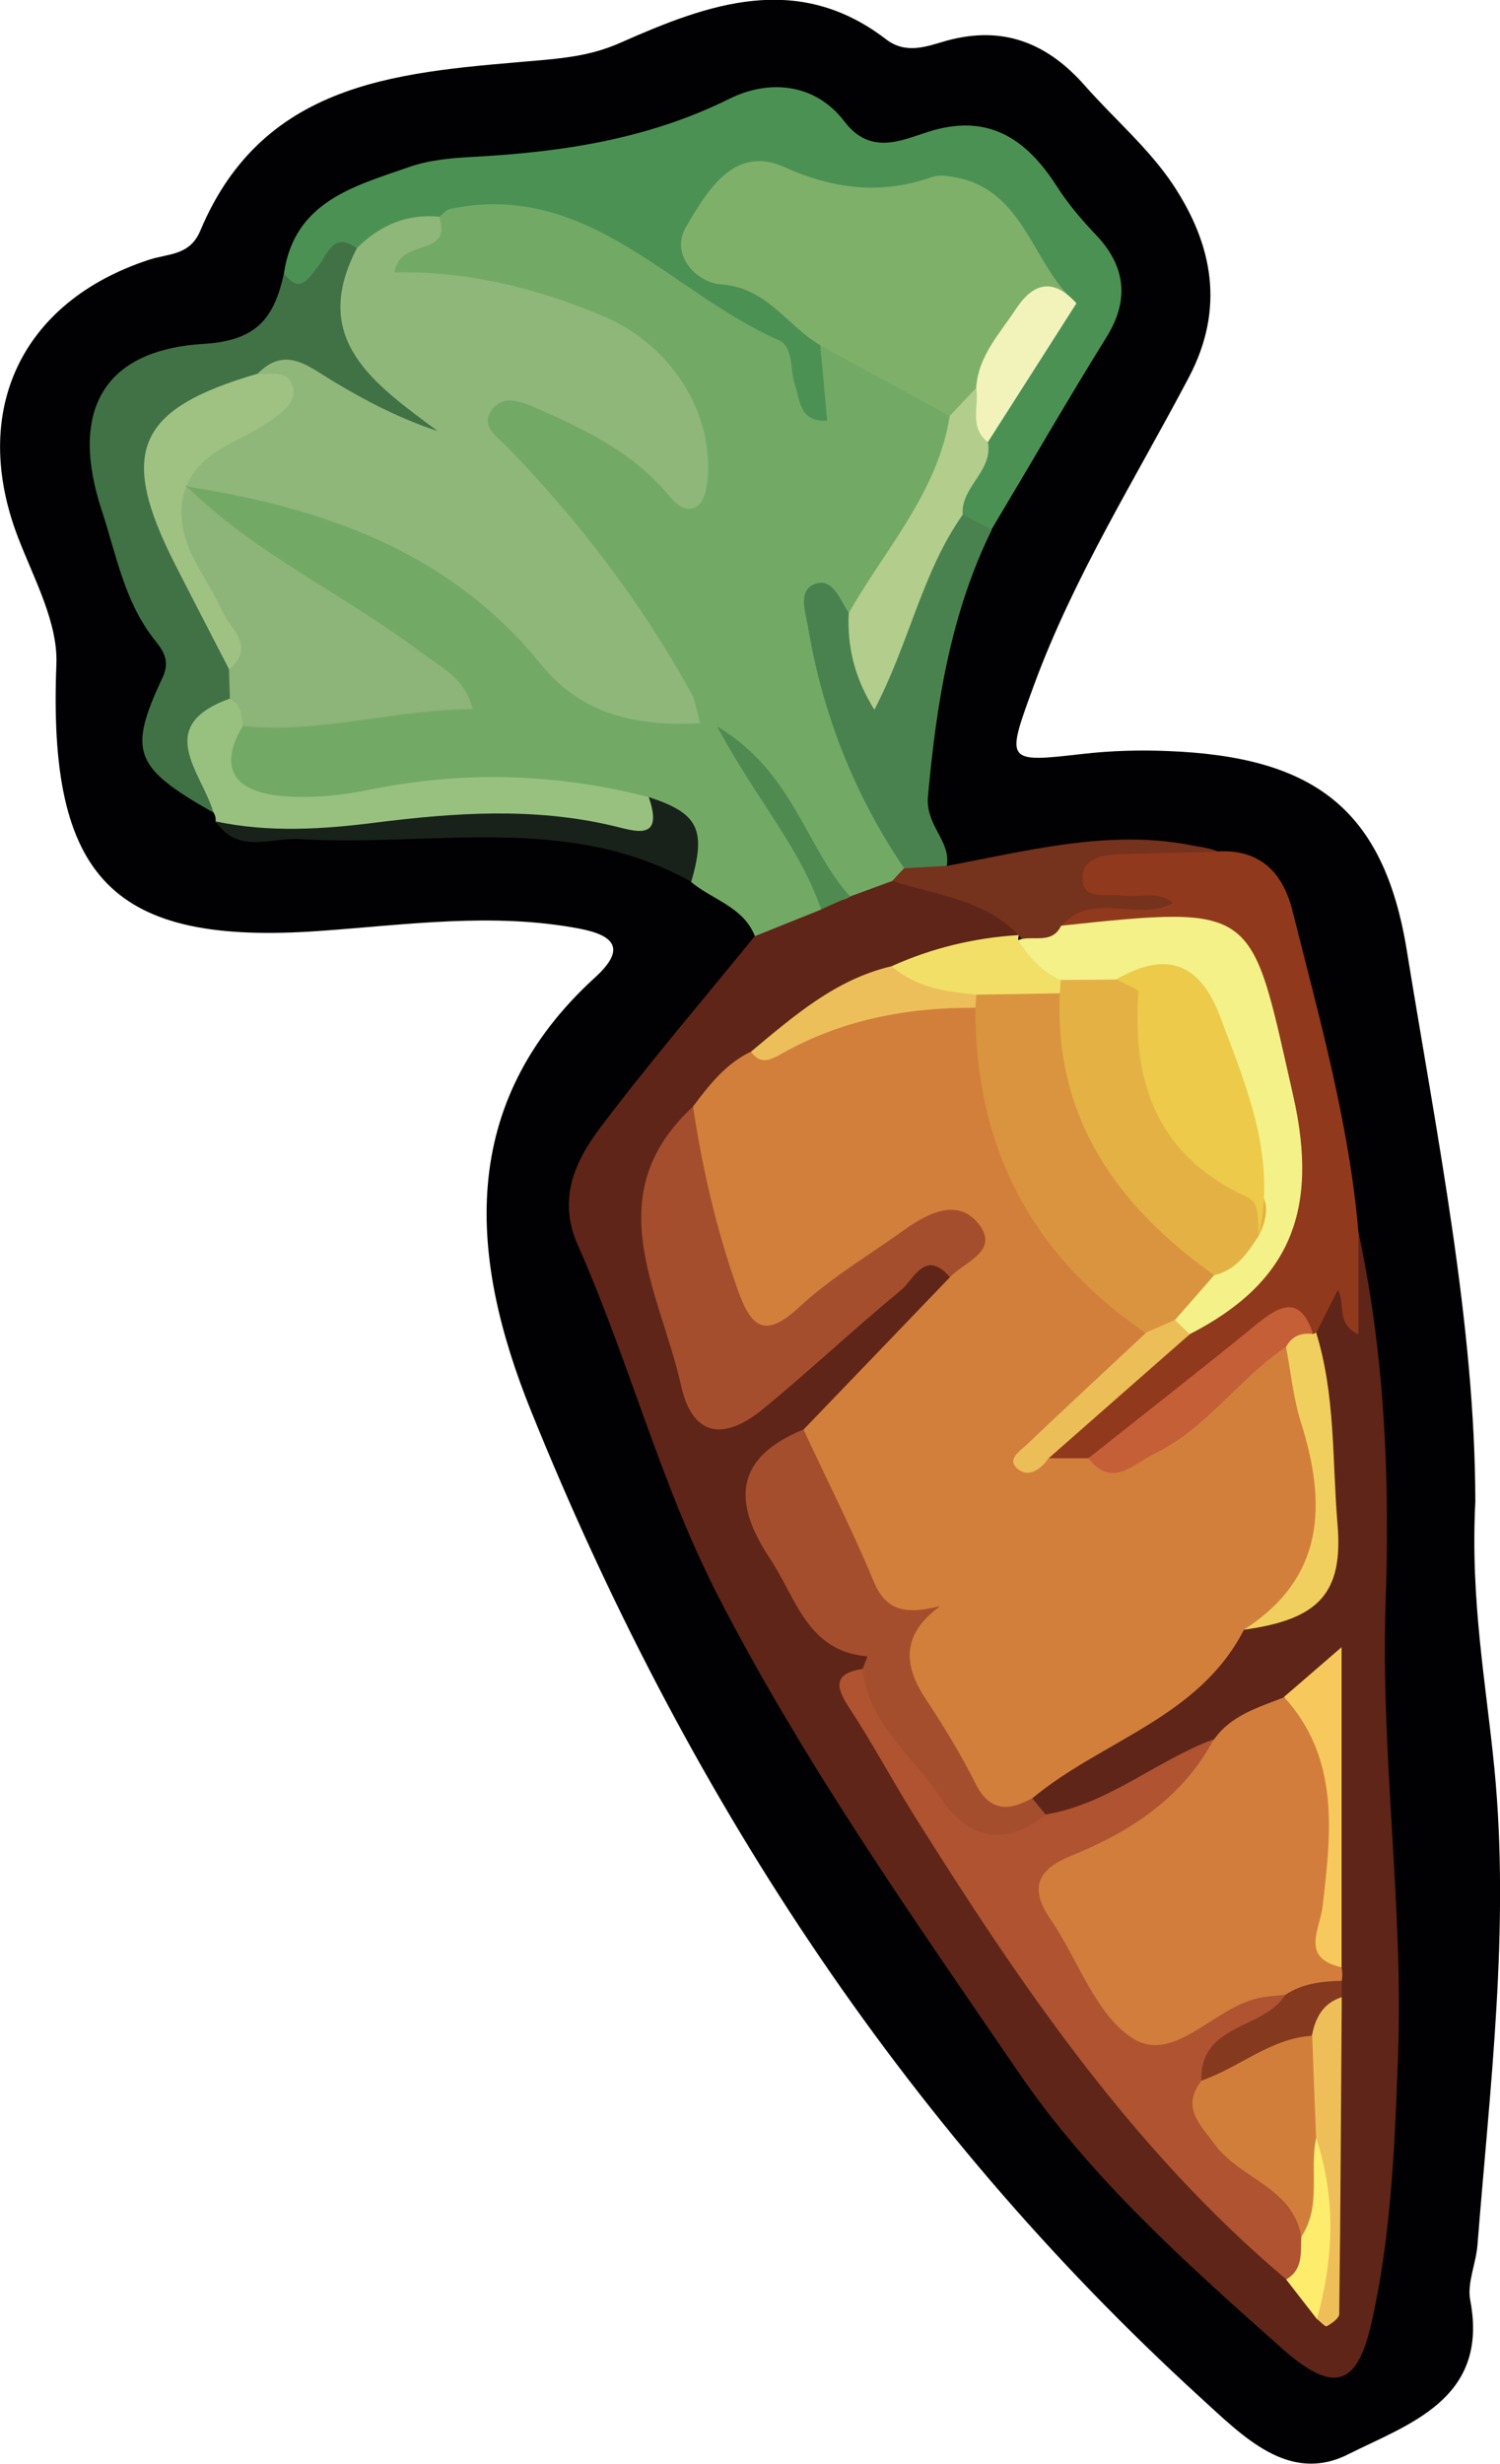 <?xml version="1.0" encoding="utf-8"?>
<!-- Generator: Adobe Illustrator 23.0.2, SVG Export Plug-In . SVG Version: 6.00 Build 0)  -->
<svg version="1.1" id="Camada_1" xmlns="http://www.w3.org/2000/svg" xmlns:xlink="http://www.w3.org/1999/xlink" x="0px" y="0px"
	 viewBox="0 0 76.6 125.74" style="enable-background:new 0 0 76.6 125.74;" xml:space="preserve">
<style type="text/css">
	.st0{fill:#010002;}
	.st1{fill:#72AA65;}
	.st2{fill:#5F2518;}
	.st3{fill:#4C9154;}
	.st4{fill:#91391D;}
	.st5{fill:#407246;}
	.st6{fill:#49824F;}
	.st7{fill:#98C180;}
	.st8{fill:#75321D;}
	.st9{fill:#19221A;}
	.st10{fill:#8FB77A;}
	.st11{fill:#7FB06A;}
	.st12{fill:#8DB479;}
	.st13{fill:#B3CD8C;}
	.st14{fill:#4F8A51;}
	.st15{fill:#D37F3C;}
	.st16{fill:#D27D3C;}
	.st17{fill:#AF5331;}
	.st18{fill:#A54E2E;}
	.st19{fill:#A54E2D;}
	.st20{fill:#F1CF5E;}
	.st21{fill:#F7C95D;}
	.st22{fill:#ECBF5A;}
	.st23{fill:#EEBF59;}
	.st24{fill:#F2DF68;}
	.st25{fill:#853A1F;}
	.st26{fill:#FEED6D;}
	.st27{fill:#F1F3BB;}
	.st28{fill:#F3F188;}
	.st29{fill:#C45F38;}
	.st30{fill:#EBBE58;}
	.st31{fill:#9FC283;}
	.st32{fill:#DA943F;}
	.st33{fill:#D27E3B;}
	.st34{fill:#E4B244;}
	.st35{fill:#EDCA49;}
</style>
<g>
	<path class="st0" d="M75.34,76.64c-0.26,5.05,0.55,9.29,0.97,13.58c0.8,8.13-0.22,16.24-0.86,24.34c-0.07,0.95-0.54,1.95-0.37,2.83
		c0.97,5.05-3.16,6.32-6.23,7.86c-3.03,1.53-5.38-0.92-7.51-2.86c-15.42-14.07-26.46-31.17-34.22-50.38
		c-3.14-7.77-3.84-15.65,3.27-22.13c1.57-1.43,1.04-2.14-0.81-2.49c-4.43-0.84-8.86-0.19-13.26,0.12
		C5.77,48.26,2.44,44.87,2.88,33.89c0.08-2.12-1.14-4.34-1.95-6.44c-2.48-6.42,0.11-12.04,6.67-14.19c0.99-0.33,2.09-0.2,2.63-1.49
		c3.3-7.85,10.53-8.09,17.43-8.7c1.46-0.13,2.7-0.3,4.05-0.9c4.45-1.97,9-3.64,13.53-0.17c1.04,0.8,2.1,0.36,3.09,0.08
		c2.9-0.8,5.16,0.12,7.07,2.29c1.5,1.7,3.28,3.21,4.52,5.08c2,3.03,2.65,6.28,0.79,9.81c-2.73,5.18-5.87,10.16-7.91,15.71
		c-1.45,3.96-1.48,3.96,2.54,3.5c1.42-0.16,2.87-0.2,4.31-0.14c7.41,0.29,11.01,2.92,12.19,10.17
		C73.39,58.06,75.33,67.6,75.34,76.64z"/>
	<path class="st1" d="M38.55,47.77c-0.6-1.5-2.17-1.85-3.26-2.76c-0.74-1.61-0.5-4.07-3.36-3.83c-4.75-0.46-9.46-0.77-14.19,0.27
		c-1.72,0.38-3.64,0.53-5.21-0.54c-1.41-0.97-1.97-2.37-0.85-4c3.37-1.37,7.1-0.61,10.8-1.8c-3.52-2.5-7.05-4.7-10.46-7.08
		c-1.11-0.78-2.71-1.27-2.51-3.14c1.18-1.14,2.5-0.51,3.73-0.21c5.45,1.31,10.47,3.42,14.25,7.83c1.68,1.96,3.67,3.43,6.8,3.34
		c-1.86-4.38-5.02-7.62-7.79-11.12c-0.97-1.23-3.16-2.38-1.76-4.14c1.38-1.73,3.31-0.32,4.92,0.38c1.76,0.76,3.26,1.94,4.83,3.29
		c0.21-4.21-0.65-5.71-4.02-7.18c-2.54-1.11-5.15-1.96-7.94-2.15c-1.05-0.07-2.48,0.13-2.86-1.03c-0.49-1.51,1.16-1.81,2.05-2.49
		c0.29-0.22,0.53-0.47,0.64-0.84c4.08-1.21,8.02-0.85,11.37,1.82c1.67,1.33,2.95,3.02,5.24,3.48c1.06,0.21,1.56,1.34,2.13,2.29
		c0.36,0.6,0.27-0.5,0.65-0.54c3.06-0.23,4.97,1.76,6.99,3.56c0.25,4.42-2.38,7.42-5.12,10.36c-0.88-0.19-1.57-0.54-1.45-1.61
		c-0.27,5.2,2.5,9.48,4.34,14.06c-0.06,0.56-0.33,1.01-0.71,1.4c-0.69,0.62-1.48,0.98-2.44,0.83c-2.43-1.77-2.77-5.04-4.63-6.69
		c1.02,2.1,3.33,4,3.44,7.04C41.21,47.67,40.22,48.75,38.55,47.77z"/>
	<path class="st2" d="M43.41,45.75c0.72-0.26,1.43-0.53,2.15-0.79c2.74-0.45,5.3-0.43,6.64,2.65c-1.65,1.72-4.1,1.37-6.05,2.33
		c-2.85,0.66-4.93,2.65-7.22,4.26c-1.24,0.79-2.27,1.79-3.12,2.97c-4.02,4.35-1.31,8.81-0.11,13.18c0.44,1.59,1.71,1.42,2.89,0.64
		c2.3-1.54,4.29-3.44,6.32-5.32c1-0.92,2.09-2.77,3.79-0.77c-0.98,4.01-4.81,5.66-7.11,8.58c-3.09,2.49-2.39,7.32,1.53,9.61
		c1.05,0.61,2.36,0.74,1.44,2.4c-0.76,1.79,0.63,2.94,1.36,4.2c5.53,9.53,12.03,18.33,19.95,26.03c0.46,0.41,0.65,1.24,1.53,0.95
		c0.43-4.79,0.09-9.57,0.18-14.33c-0.01-0.35-0.01-0.7-0.01-1.05c-0.01-0.34,0-0.69,0.01-1.03c0.1-4.01,0.01-8.02,0.05-12.03
		c0.01-1.11-0.08-2.01-1.52-1.09c-1.37,0.67-2.69,1.42-3.94,2.29c-2.84,1.33-5.22,3.78-8.69,3.56c-0.55-0.18-0.92-0.52-0.98-1.13
		c0.34-1.28,1.39-1.93,2.39-2.56c3.13-1.99,6.23-4.03,8.78-6.78c4.2-2.17,4.25-2.31,3.53-6.8c-0.41-2.56-0.41-5.15-0.6-7.73
		c0.04-0.23,0.08-0.47,0.16-0.69c0.32-0.84,0.29-2.16,1.49-2.06c1.05,0.08,0.47,1.45,0.73,2.17c0.19-1.57-1.05-3.11,0.39-4.54
		c1.34,6.22,1.61,12.56,1.39,18.87c-0.27,7.8,0.93,15.54,0.63,23.33c-0.17,4.54-0.35,9.07-1.36,13.51
		c-0.74,3.23-1.93,3.61-4.61,1.23c-4.84-4.3-9.71-8.65-13.38-14.01c-5.4-7.9-10.92-15.73-15.33-24.27
		c-2.98-5.77-4.58-12.08-7.2-17.98c-1.05-2.36-0.15-4.29,1.15-6.01c2.52-3.34,5.24-6.51,7.88-9.76c1.13-0.45,2.26-0.91,3.39-1.36
		C42.28,45.86,42.97,46.08,43.41,45.75z"/>
	<path class="st3" d="M41.89,17.62c0.12,1.26,0.23,2.52,0.35,3.85c-1.42,0.1-1.39-1.08-1.65-1.85c-0.26-0.77-0.05-1.91-0.83-2.26
		C34.25,14.94,30.05,9.2,23,10.66c-0.21,0.04-0.38,0.27-0.57,0.41c-1.07,1.03-2.66,1.03-3.81,1.9c-1.12,0.27-1.67,1.35-2.62,1.83
		c-0.77,0.39-1.65,0.58-1.5-0.85c0.54-3.68,3.6-4.45,6.4-5.43c1-0.35,2.11-0.45,3.18-0.51c4.56-0.24,8.98-0.89,13.17-2.97
		c1.97-0.98,4.35-0.84,5.88,1.17c1.32,1.73,2.91,0.95,4.23,0.53c3.12-1.01,5.07,0.37,6.61,2.77c0.59,0.92,1.26,1.7,2,2.48
		c1.46,1.53,1.75,3.26,0.55,5.19c-2.01,3.24-3.92,6.55-5.88,9.83c-0.83,0.41-1.33-0.09-1.79-0.66c-0.59-1.51,0.56-2.6,0.95-3.87
		c1-2.51,2.9-4.53,3.81-7.08c-0.55-1.21-1.64-2.01-2.23-3.2c-0.9-1.84-2.55-2.47-4.51-2.05c-2.16,0.46-4.23,0.39-6.32-0.44
		c-1.88-0.75-3.39,0.04-4.11,1.79c-0.75,1.83,1.01,2.07,2.12,2.64C40.06,14.92,41.48,15.79,41.89,17.62z"/>
	<path class="st4" d="M69.37,62.87c0,1.66,0,3.32,0,5.23c-1.18-0.56-0.63-1.51-1.05-2.27c-0.4,0.79-0.75,1.48-1.09,2.17
		c-0.16,0-0.33,0-0.49,0c-1.75-0.31-2.89,0.83-4.1,1.77c-2.34,1.83-4.55,3.82-7.22,5.2c-0.72,0.18-1.4,0.15-2.01-0.33
		c-0.51-1.74,1.08-2.15,1.94-3.02c1.59-1.61,3.63-2.69,5.13-4.4c4.88-2.58,6.11-6.53,4.41-11.61c-0.11-0.34-0.11-0.71-0.17-1.06
		c-1.16-6.72-0.58-6.5-7.18-6.5c-1.26,0-2.69,0.22-3.53-1.17c1.67-0.82,1.67-0.82,3.38-0.85c-0.88-0.26-2.59,0.63-2.7-1.07
		c-0.12-1.83,1.55-1.82,2.88-1.77c1.54,0.06,3.11-0.29,4.62,0.26c2.16-0.12,3.33,1.09,3.81,3.02C67.36,51.9,68.89,57.27,69.37,62.87
		z"/>
	<path class="st5" d="M14.5,13.96c0.84,1.06,1.2,0.29,1.74-0.36c0.48-0.56,0.76-1.84,1.98-0.93c0.07,3.16,0.56,6.09,3.83,7.7
		c0.6,0.3,0.99,1.14,0.6,1.88c-0.57,1.06-1.47,0.5-2.19,0.19c-1.32-0.57-2.5-1.4-3.74-2.11c-1.06-0.6-2.07-1.25-3.33-0.53
		c-5.67,2.22-6.14,3.5-3.4,9.09c0.84,1.71,1.88,3.33,2.32,5.22c0.08,0.5,0.05,1-0.08,1.49c-2.52,1.47-0.86,3.91-1.35,5.86
		c-4.03-2.29-4.37-3.08-2.57-6.9c0.41-0.88-0.03-1.42-0.42-1.91c-1.54-1.95-1.95-4.34-2.69-6.59c-1.66-5.03,0.02-8.2,5.2-8.51
		C13.21,17.38,14.01,16.14,14.5,13.96z"/>
	<path class="st6" d="M49.16,26.26c0.5,0.26,0.99,0.51,1.49,0.77c-2.11,4.29-2.83,8.88-3.26,13.6c-0.14,1.52,1.18,2.26,0.96,3.56
		c-0.69,0.68-1.43,0.47-2.18,0.12c-2.54-3.75-4.17-7.87-4.91-12.33c-0.12-0.71-0.56-1.88,0.39-2.19c0.89-0.29,1.25,0.82,1.69,1.48
		c1.16,1.2,1.28,2.61,1.17,3.64C45.66,32.27,45.87,28.43,49.16,26.26z"/>
	<path class="st7" d="M10.9,41.46c-0.6-2.06-3.09-4.4,0.84-5.81c1.15,0.03,1.14,0.61,0.65,1.4c-1.34,2.29-0.26,3.37,1.98,3.57
		c1.53,0.14,3.08-0.02,4.63-0.34c4.72-0.95,9.45-0.81,14.12,0.4c0.74,1.03,0.92,2.43-0.68,2.08c-6.97-1.53-13.96,0.19-20.91-0.39
		c-0.19-0.02-0.36-0.27-0.52-0.45C11.03,41.76,10.99,41.6,10.9,41.46z"/>
	<path class="st8" d="M46.17,44.31c0.73-0.04,1.45-0.08,2.18-0.12c4.58-0.85,9.14-2.12,13.85-0.72c-1.67,0.04-3.33,0.07-5,0.12
		c-0.86,0.03-1.9,0.19-1.92,1.17c-0.03,1.24,1.17,0.82,1.92,0.94c0.89,0.15,1.87-0.3,2.71,0.38c-1.8,1-4.11-0.66-5.71,1.17
		c-0.12,1.33-0.97,1.16-1.86,0.89c-0.11-0.14-0.21-0.27-0.32-0.41c-1.76-1.84-4.22-2.04-6.46-2.77
		C45.76,44.74,45.97,44.52,46.17,44.31z"/>
	<path class="st9" d="M11.02,41.92c2.72,0.58,5.48,0.4,8.17,0.06c4.05-0.51,8.04-0.78,12.05,0.15c1.1,0.25,2.7,0.9,1.89-1.45
		c2.53,0.82,2.94,1.65,2.17,4.32c-6.36-3.55-13.3-1.76-20-2.18C13.85,42.73,12.14,43.62,11.02,41.92z"/>
	<path class="st10" d="M13.16,19.07c1.39-1.42,2.54-0.41,3.76,0.33c1.66,1,3.38,1.92,5.43,2.6c-3.23-2.41-6.57-4.66-4.12-9.34
		c1.16-1.16,2.54-1.76,4.2-1.6c0.67,2.15-2,1.01-2.29,2.84c3.72-0.07,7.27,0.79,10.7,2.25c3.38,1.43,5.67,4.91,5.28,8.45
		c-0.05,0.43-0.19,1.02-0.5,1.22c-0.63,0.42-1.15-0.16-1.51-0.59c-1.84-2.18-4.32-3.36-6.85-4.46c-0.76-0.33-1.72-0.64-2.23,0.28
		c-0.43,0.78,0.41,1.28,0.88,1.77c3.68,3.79,6.85,7.95,9.4,12.57c0.22,0.39,0.26,0.88,0.44,1.52c-3.27,0.17-6.04-0.44-8.11-2.99
		c-4.66-5.76-11.09-8-18.1-9.09c-0.07-0.15-0.13-0.3-0.2-0.45c0.23-1.43,1.36-2.04,2.44-2.69C12.78,21.09,13.9,20.57,13.16,19.07z"
		/>
	<path class="st11" d="M41.89,17.62c-1.7-0.99-2.7-2.95-5.09-3.11c-1.18-0.08-2.61-1.48-1.77-2.92c1.04-1.78,2.44-4.21,4.98-3.08
		c2.61,1.17,4.99,1.43,7.6,0.52c0.32-0.11,0.72-0.06,1.07,0c3.67,0.61,4,4.49,6.29,6.45c-2.85,0.06-3.48,2.47-4.6,4.36
		c-0.48,0.65-0.79,1.53-1.86,1.39C46.3,20.03,44.09,18.82,41.89,17.62z"/>
	<path class="st12" d="M12.39,37.05c-0.01-0.56-0.1-1.09-0.65-1.4c-0.02-0.5-0.03-0.99-0.05-1.49c0.13-2.65-2.2-4.32-2.69-6.71
		c-0.19-0.91-1.51-2.13,0.51-2.65c0,0,0.03,0.03,0.04,0.03c3.51,3.46,8.03,5.5,11.91,8.43c1.02,0.77,2.26,1.29,2.68,2.93
		C20.12,36.2,16.33,37.47,12.39,37.05z"/>
	<path class="st13" d="M48.5,21.23c0.45-0.48,0.9-0.96,1.35-1.43c0.99,0.75,0.37,1.85,0.6,2.77c0.27,1.48-1.4,2.28-1.29,3.7
		c-2.07,2.93-2.72,6.54-4.51,9.95c-1.07-1.73-1.38-3.28-1.31-4.93C45.21,28.01,47.88,25.14,48.5,21.23z"/>
	<path class="st14" d="M43.41,45.75c-0.49,0.22-0.99,0.44-1.48,0.66c-1.08-3.17-3.36-5.68-5.31-9.34
		C40.52,39.4,41.13,43.23,43.41,45.75z"/>
	<path class="st15" d="M53.53,74.42c0.68,0,1.36,0,2.04,0c3-0.4,4.99-2.46,7.16-4.27c0.99-0.82,1.86-2.38,3.53-1.05
		c1.33,3.01,1.28,6.26,1.49,9.43c0.18,2.81-2.31,3.56-4.23,4.65c-2.31,4.5-7.28,5.65-10.81,8.6c-1.48,2.18-2.84,0.95-3.56-0.46
		c-1.32-2.6-4.44-4.63-2.86-8.28c0.36-0.84-0.52-0.14-0.76-0.4c-2.56-2.74-4.63-5.69-4.5-9.68c2.49-2.59,4.99-5.18,7.48-7.78
		c0.43-1.67,0.27-2.88-1.76-1.59c-1.99,1.27-3.89,2.7-5.83,4.06c-1.39,0.97-2.8,1.09-3.53-0.64c-1.42-3.35-3.03-6.71-2-10.54
		c0.83-1.1,1.67-2.19,2.96-2.8c3.61-1.48,6.99-3.81,11.22-2.87c1.55,0.52,1.12,1.85,1.27,2.99c0.27,1.98,1.31,3.85,1.7,5.63
		c0.86,3.91,4.51,5.29,6.11,8.34c0.31,1.88-1.51,2.2-2.34,3.26C55.41,72.17,53.25,72.31,53.53,74.42z"/>
	<path class="st16" d="M68.51,100.4c0.05,0.23,0.05,0.46,0.01,0.7c-0.75,0.85-1.76,1.23-2.82,1.51c-1.68,0.27-3.18,1.03-4.63,1.84
		c-2.36,1.3-4.09,0.69-5.38-1.55c-0.12-0.21-0.27-0.39-0.39-0.6c-3.3-5.76-5.38-6.69,2.2-10.04c1.71-0.76,3.09-2.19,4.49-3.48
		c0.87-1.25,2.27-1.64,3.58-2.16c2.13,0.75,2.48,2.43,2.67,4.46C68.53,94.18,67.25,97.33,68.51,100.4z"/>
	<path class="st17" d="M61.98,88.76c-1.59,3-4.26,4.72-7.29,5.95c-1.7,0.7-2.15,1.62-1.05,3.23c1.41,2.05,2.29,4.86,4.2,6.08
		c2.08,1.33,4.13-1.53,6.38-2.04c0.46-0.11,0.94-0.12,1.42-0.18c0.47,1.3-0.72,1.51-1.37,2.01c-1,0.77-2.22,1.31-2.37,2.78
		c0.07,2.03,1.59,3.06,2.93,4.17c1.2,1,2.36,1.96,2.31,3.72c-0.16,0.88-0.16,1.88-1.46,1.84c-7.88-6.64-13.58-15.04-18.99-23.66
		c-1.14-1.82-2.15-3.73-3.34-5.53c-0.73-1.11-0.73-1.73,0.69-1.96c1.67,1.53,2.73,3.53,4.05,5.33c1.39,1.9,2.87,3.07,5.31,2.1
		C56.6,92.07,59.04,89.85,61.98,88.76z"/>
	<path class="st18" d="M35.39,56.47c0.48,3.16,1.19,6.26,2.26,9.28c0.64,1.8,1.27,2.71,3.15,0.97c1.63-1.52,3.61-2.68,5.43-3.99
		c1.23-0.88,2.76-1.6,3.79-0.21c1,1.34-0.77,1.88-1.51,2.66c-1.27-1.48-1.84,0.12-2.51,0.67c-2.39,1.97-4.65,4.1-7.04,6.06
		c-1.87,1.53-3.56,1.56-4.18-1.2C33.71,65.92,30.48,61.01,35.39,56.47z"/>
	<path class="st19" d="M53.4,92.61c-2.09,1.63-3.94,1.29-5.36-0.86c-1.41-2.14-3.68-3.76-4-6.56c0.09-0.22,0.18-0.44,0.26-0.66
		c-3.08-0.25-3.64-2.98-4.98-4.99c-1.94-2.91-1.79-5.15,1.71-6.59c1.2,2.58,2.49,5.12,3.58,7.74c0.66,1.6,1.71,1.69,3.41,1.27
		C46,83.43,46.14,85,47.29,86.73c0.91,1.38,1.78,2.8,2.52,4.28c0.73,1.46,1.7,1.42,2.9,0.76C52.94,92.05,53.17,92.33,53.4,92.61z"/>
	<path class="st20" d="M63.52,83.17c4.15-2.66,4.23-6.42,2.91-10.6c-0.39-1.24-0.51-2.56-0.76-3.84c-0.01-1.21,0.53-1.26,1.38-0.65
		c0,0,0.16-0.08,0.16-0.08c0.99,3.18,0.82,6.5,1.09,9.76C68.61,81.32,67.34,82.65,63.52,83.17z"/>
	<path class="st21" d="M68.51,100.4c-2.12-0.48-1.11-1.92-0.97-3.11c0.44-3.76,0.89-7.54-1.97-10.69c0.86-0.74,1.73-1.49,2.94-2.54
		C68.51,89.79,68.51,95.1,68.51,100.4z"/>
	<path class="st22" d="M49.81,51.43c-3.51-0.02-6.86,0.62-9.94,2.37c-0.57,0.32-1.06,0.53-1.52-0.13c2.18-1.81,4.31-3.69,7.18-4.36
		c1.47,0.27,3.06,0.1,4.3,1.2C50.04,50.82,50.03,51.13,49.81,51.43z"/>
	<path class="st23" d="M68.52,101.92c-0.04,5.39-0.06,10.78-0.13,16.17c0,0.22-0.38,0.48-0.64,0.63c-0.07,0.04-0.33-0.25-0.51-0.38
		c-0.31-3.1,0.1-6.27-0.84-9.32c-0.31-1.6-0.36-3.21-0.18-4.83C66.54,102.98,66.77,101.68,68.52,101.92z"/>
	<path class="st24" d="M49.86,50.76c-1.56-0.14-3.09-0.37-4.33-1.45c2.06-0.93,4.23-1.45,6.49-1.59c0,0-0.03,0.26-0.03,0.26
		c1.09,0.58,2.38,0.96,2.4,2.54c-0.16,0.35-0.41,0.61-0.76,0.77C52.27,51.79,51.03,51.55,49.86,50.76z"/>
	<path class="st25" d="M68.52,101.92c-0.95,0.31-1.35,1.04-1.52,1.95c-1.6,1.45-3.31,2.65-5.65,2.3c-0.07-2.93,3.19-2.58,4.29-4.37
		c0.88-0.58,1.87-0.69,2.88-0.71C68.52,101.37,68.52,101.65,68.52,101.92z"/>
	<path class="st26" d="M67.21,109.11c1.02,3.07,0.9,6.15,0.04,9.24c-0.52-0.67-1.04-1.34-1.57-2.02c0.87-0.51,0.74-1.37,0.77-2.18
		C67.28,112.56,65.25,110.53,67.21,109.11z"/>
	<path class="st27" d="M50.45,22.56c-0.98-0.75-0.44-1.84-0.6-2.77c0.11-1.63,1.2-2.76,2.03-4.02c0.9-1.37,1.93-1.59,3.09-0.29
		C53.46,17.84,51.96,20.2,50.45,22.56z"/>
	<path class="st28" d="M54.16,50.02c-0.95-0.44-1.62-1.17-2.17-2.04c0.72-0.29,1.72,0.26,2.2-0.74c10.11-1.07,9.66-0.97,11.85,8.68
		c1.34,5.91-0.19,9.56-5.29,12.17c-0.64,0.33-0.88-0.09-1.06-0.59c0.21-1.21,1.01-2.04,1.84-2.86c0.84-0.69,1.72-1.35,2.14-2.42
		c0.27-3.04-0.77-5.83-1.61-8.65c-0.8-2.72-2.46-3.99-5.36-2.9C55.76,50.83,54.89,50.7,54.16,50.02z"/>
	<path class="st29" d="M67.06,68.08c-0.6-0.08-1.08,0.09-1.38,0.65c-2.42,1.62-4.08,4.19-6.75,5.47c-1.04,0.5-2.13,1.79-3.35,0.22
		c2.86-2.27,5.75-4.52,8.58-6.83C65.39,66.58,66.4,66.1,67.06,68.08z"/>
	<path class="st30" d="M60,67.36c0.25,0.24,0.51,0.49,0.76,0.73c-2.41,2.11-4.81,4.22-7.22,6.34c-0.36,0.52-0.95,0.95-1.46,0.61
		c-0.78-0.52,0-0.98,0.35-1.31c2.01-1.92,4.05-3.8,6.08-5.7C58.8,67.35,59.2,66.91,60,67.36z"/>
	<path class="st31" d="M9.51,24.81c-0.9,2.54,0.91,4.34,1.83,6.35c0.46,1.01,1.74,1.81,0.36,3c-0.92-1.79-1.85-3.57-2.76-5.36
		c-2.92-5.74-1.97-7.93,4.22-9.73c0.66,0.08,1.55-0.24,1.79,0.66c0.21,0.8-0.51,1.28-1.06,1.68C12.41,22.51,10.35,22.87,9.51,24.81z
		"/>
	<path class="st32" d="M60,67.36c-0.5,0.22-1,0.44-1.5,0.66c-5.86-3.98-8.71-9.53-8.69-16.59c0.01-0.22,0.03-0.45,0.05-0.67
		c1.42-0.02,2.84-0.04,4.25-0.07c0.91-0.3,1.03,0.38,1.01,0.95c-0.11,4.84,2.09,8.47,5.78,11.39c0.61,0.48,1.42,1,1.1,2.05
		C61.34,65.84,60.67,66.6,60,67.36z"/>
	<path class="st33" d="M67.21,109.11c-0.35,1.67,0.29,3.48-0.76,5.04c-0.42-2.52-3.1-2.94-4.4-4.69c-0.8-1.09-1.74-1.91-0.69-3.28
		c1.92-0.66,3.51-2.15,5.65-2.29C67.07,105.62,67.14,107.37,67.21,109.11z"/>
	<path class="st34" d="M62.01,65.08c-4.95-3.52-8.17-8-7.89-14.39c0.02-0.23,0.03-0.45,0.04-0.68c0.95-0.01,1.89-0.01,2.84-0.02
		c0.97-0.6,1.8-0.24,1.83,0.77c0.14,4.24,1.77,7.57,5.34,9.98c0.73,0.49,0.52,1.51,0.12,2.31C63.71,63.94,63.13,64.81,62.01,65.08z"
		/>
	<path class="st35" d="M64.28,63.05c-0.08-0.7,0.11-1.63-0.6-1.96c-4.54-2.09-5.89-5.79-5.54-10.45c0.01-0.19-0.75-0.43-1.14-0.65
		c2.49-1.45,4.24-0.92,5.29,1.85C63.66,55.47,65.2,59.04,64.28,63.05z"/>
</g>
</svg>
